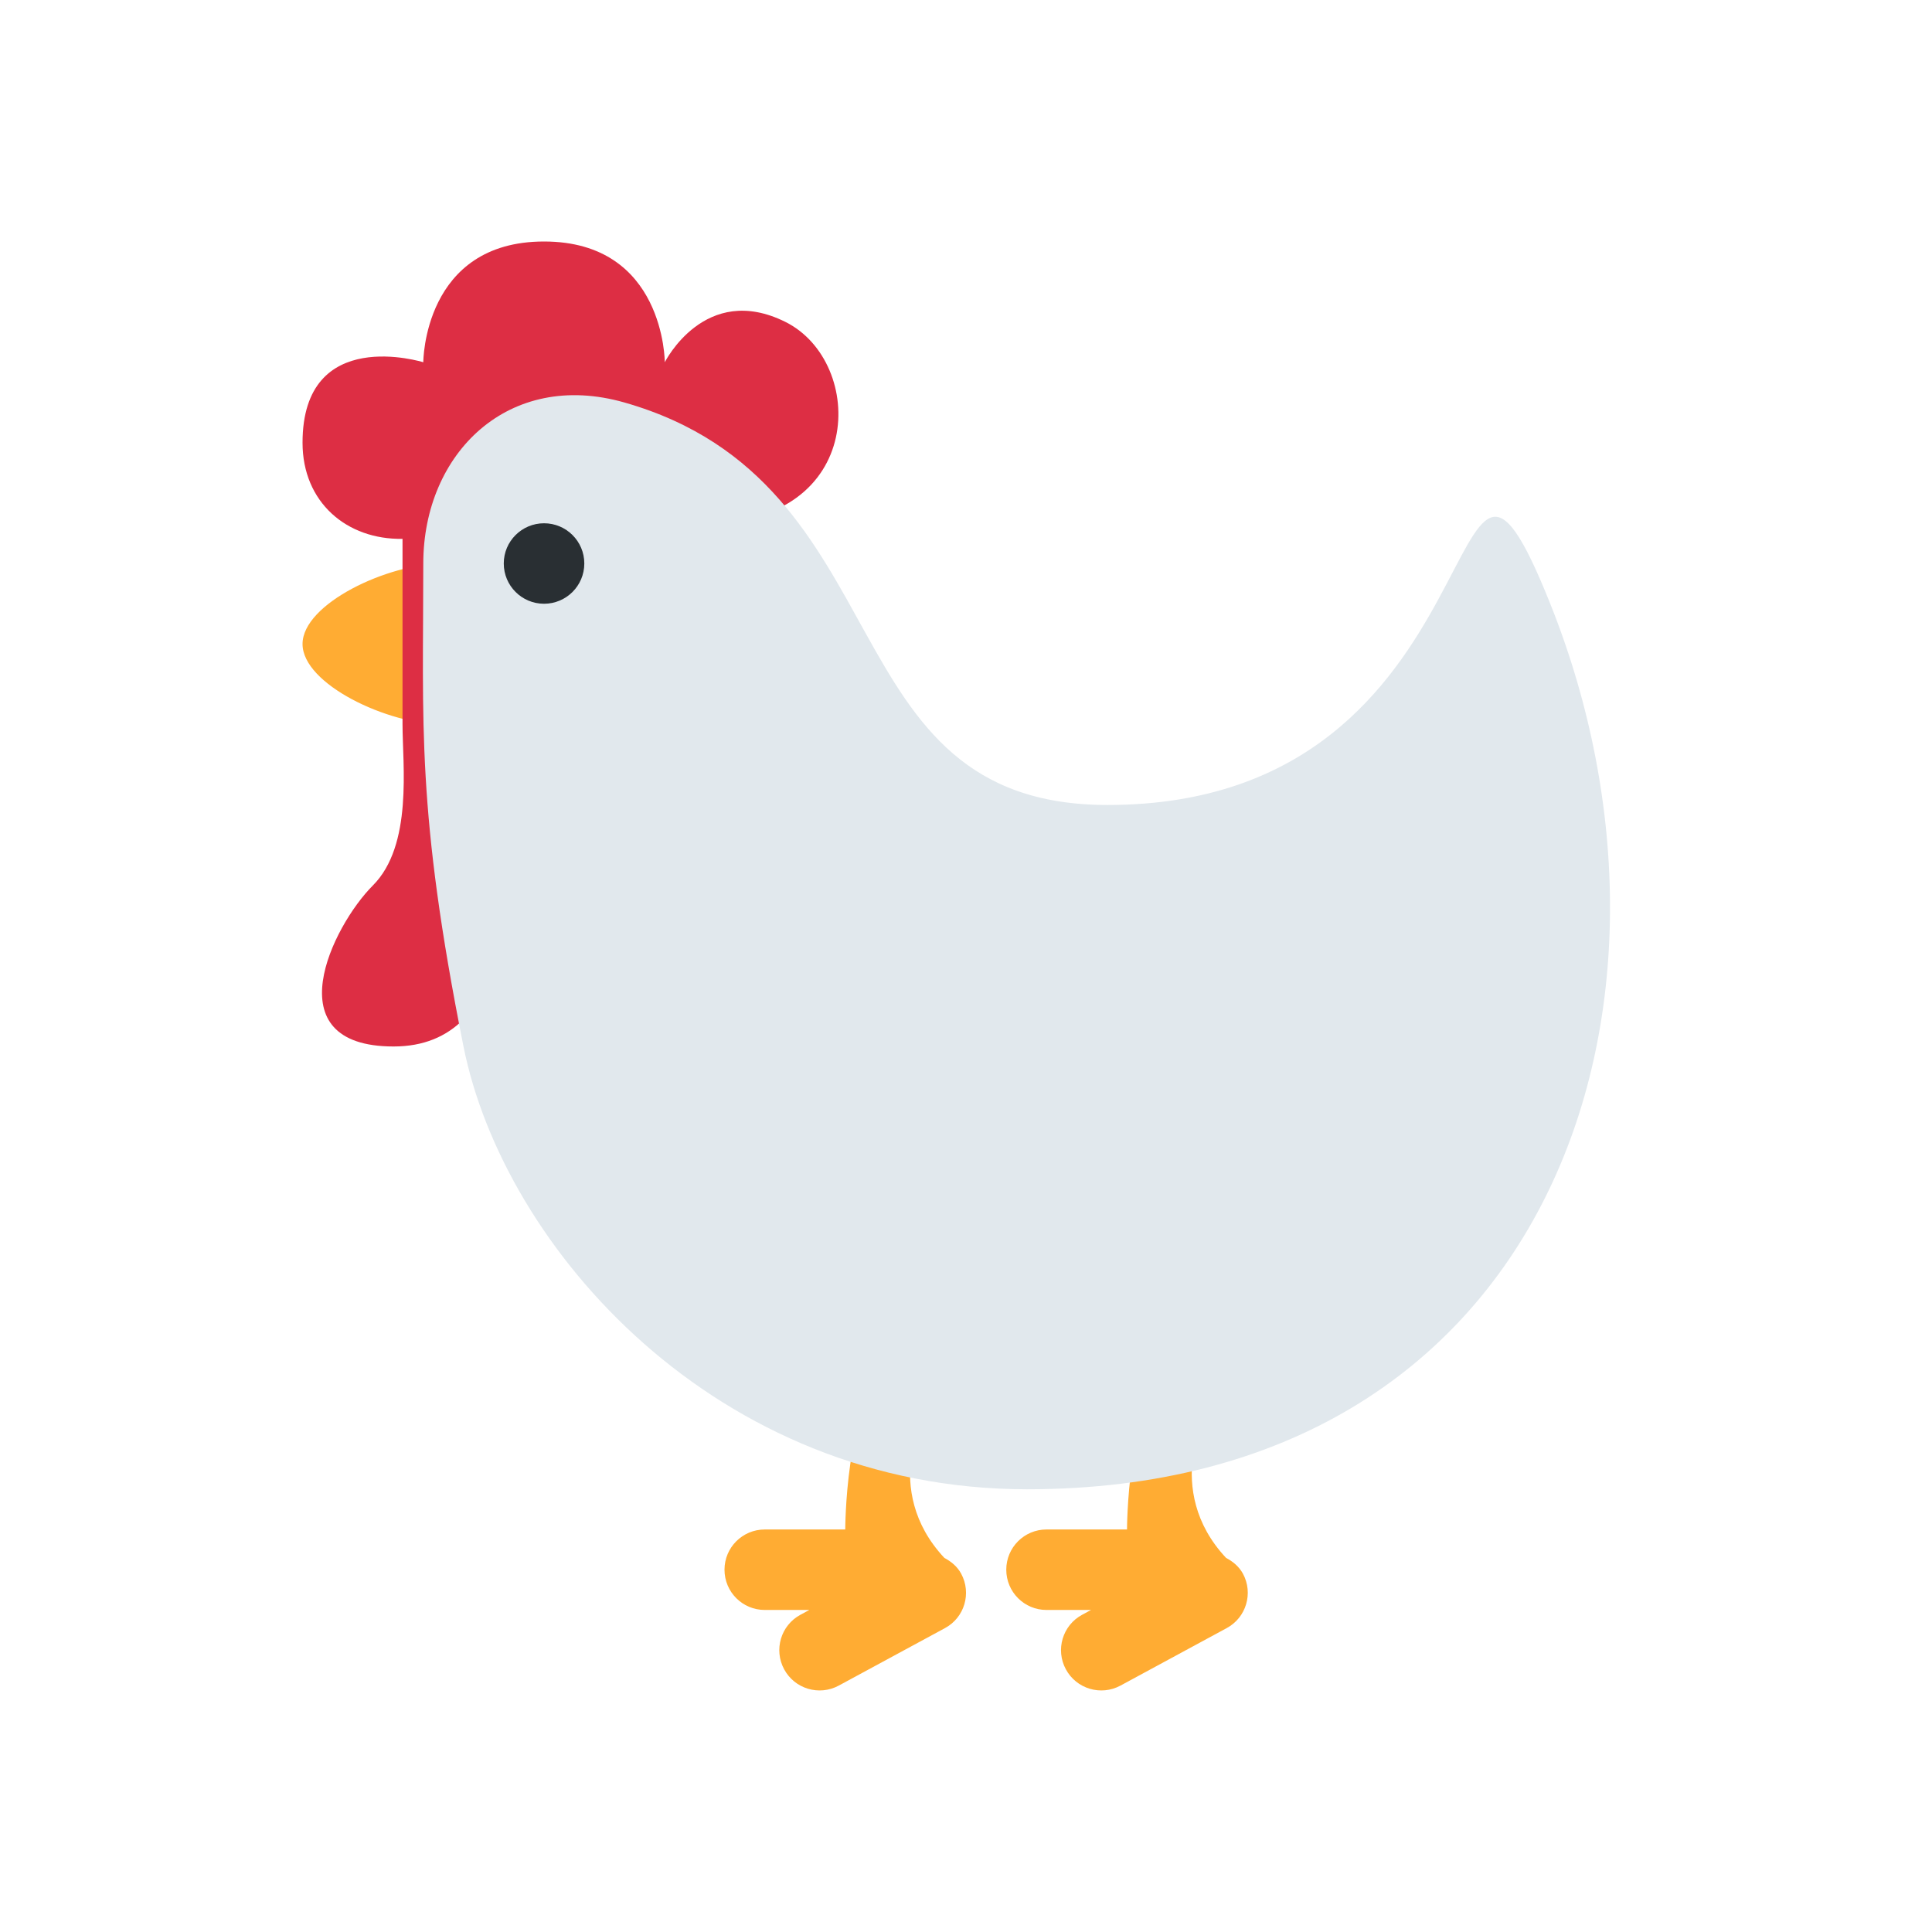 <svg width="32" height="32" viewBox="0 0 32 32" fill="none" xmlns="http://www.w3.org/2000/svg">
<path d="M20.587 26.065C20.521 25.945 20.42 25.863 20.308 25.804C19.243 24.667 20 23.333 20 23.333C20 22.964 20.667 21.999 20 21.999L19.333 22.666C18.667 23.333 18.667 25.333 18.667 25.333H17.333C16.965 25.333 16.667 25.631 16.667 25.999C16.667 26.368 16.965 26.666 17.333 26.666H18.071L17.923 26.746C17.599 26.921 17.479 27.325 17.654 27.649C17.829 27.973 18.233 28.094 18.558 27.919L20.317 26.967C20.641 26.793 20.762 26.389 20.587 26.065ZM15.92 26.065C15.855 25.945 15.753 25.863 15.642 25.804C14.577 24.667 15.333 23.333 15.333 23.333C15.333 22.964 16 21.999 15.333 21.999L14.667 22.666C14 23.333 14 25.333 14 25.333H12.667C12.298 25.333 12 25.631 12 25.999C12 26.368 12.298 26.666 12.667 26.666H13.405L13.257 26.746C12.933 26.921 12.813 27.325 12.988 27.649C13.163 27.973 13.567 28.094 13.892 27.919L15.651 26.967C15.975 26.793 16.095 26.389 15.92 26.065ZM9.011 10.667C9.011 11.403 8.265 12 7.344 12C6.423 12 5.011 11.333 5.011 10.667C5.011 10 6.423 9.333 7.344 9.333C8.264 9.333 9.011 9.931 9.011 10.667Z" fill="#FFAC33"/>
<path d="M13.011 5.333C11.677 4.667 11.011 6 11.011 6C11.011 6 11.011 4 9.011 4C7.011 4 7.011 6 7.011 6C7.011 6 5.011 5.375 5.011 7.333C5.011 8.321 5.745 8.941 6.667 8.925V12C6.667 12.667 6.842 14 6.175 14.667C5.509 15.333 4.519 17.333 6.519 17.333C8.519 17.333 8.519 14.667 8.519 12.667C9.186 13.333 11.186 13.333 11.186 10C11.186 9.422 11.044 8.992 10.819 8.667H11.677C14.344 8.667 14.344 6 13.011 5.333Z" fill="#DD2E44"/>
<path d="M25.677 10C28.344 16.667 25.677 24.667 17.011 24.667C11.856 24.667 8.344 20.667 7.677 17.333C6.893 13.411 7.011 12 7.011 9.333C7.011 7.508 8.423 6.117 10.344 6.667C15.011 8 13.677 13.333 18.344 13.333C25.011 13.333 23.831 5.385 25.677 10Z" fill="#E1E8ED"/>
<path d="M9.011 10C9.379 10 9.678 9.702 9.678 9.333C9.678 8.965 9.379 8.667 9.011 8.667C8.643 8.667 8.344 8.965 8.344 9.333C8.344 9.702 8.643 10 9.011 10Z" fill="#292F33"/>
</svg>
